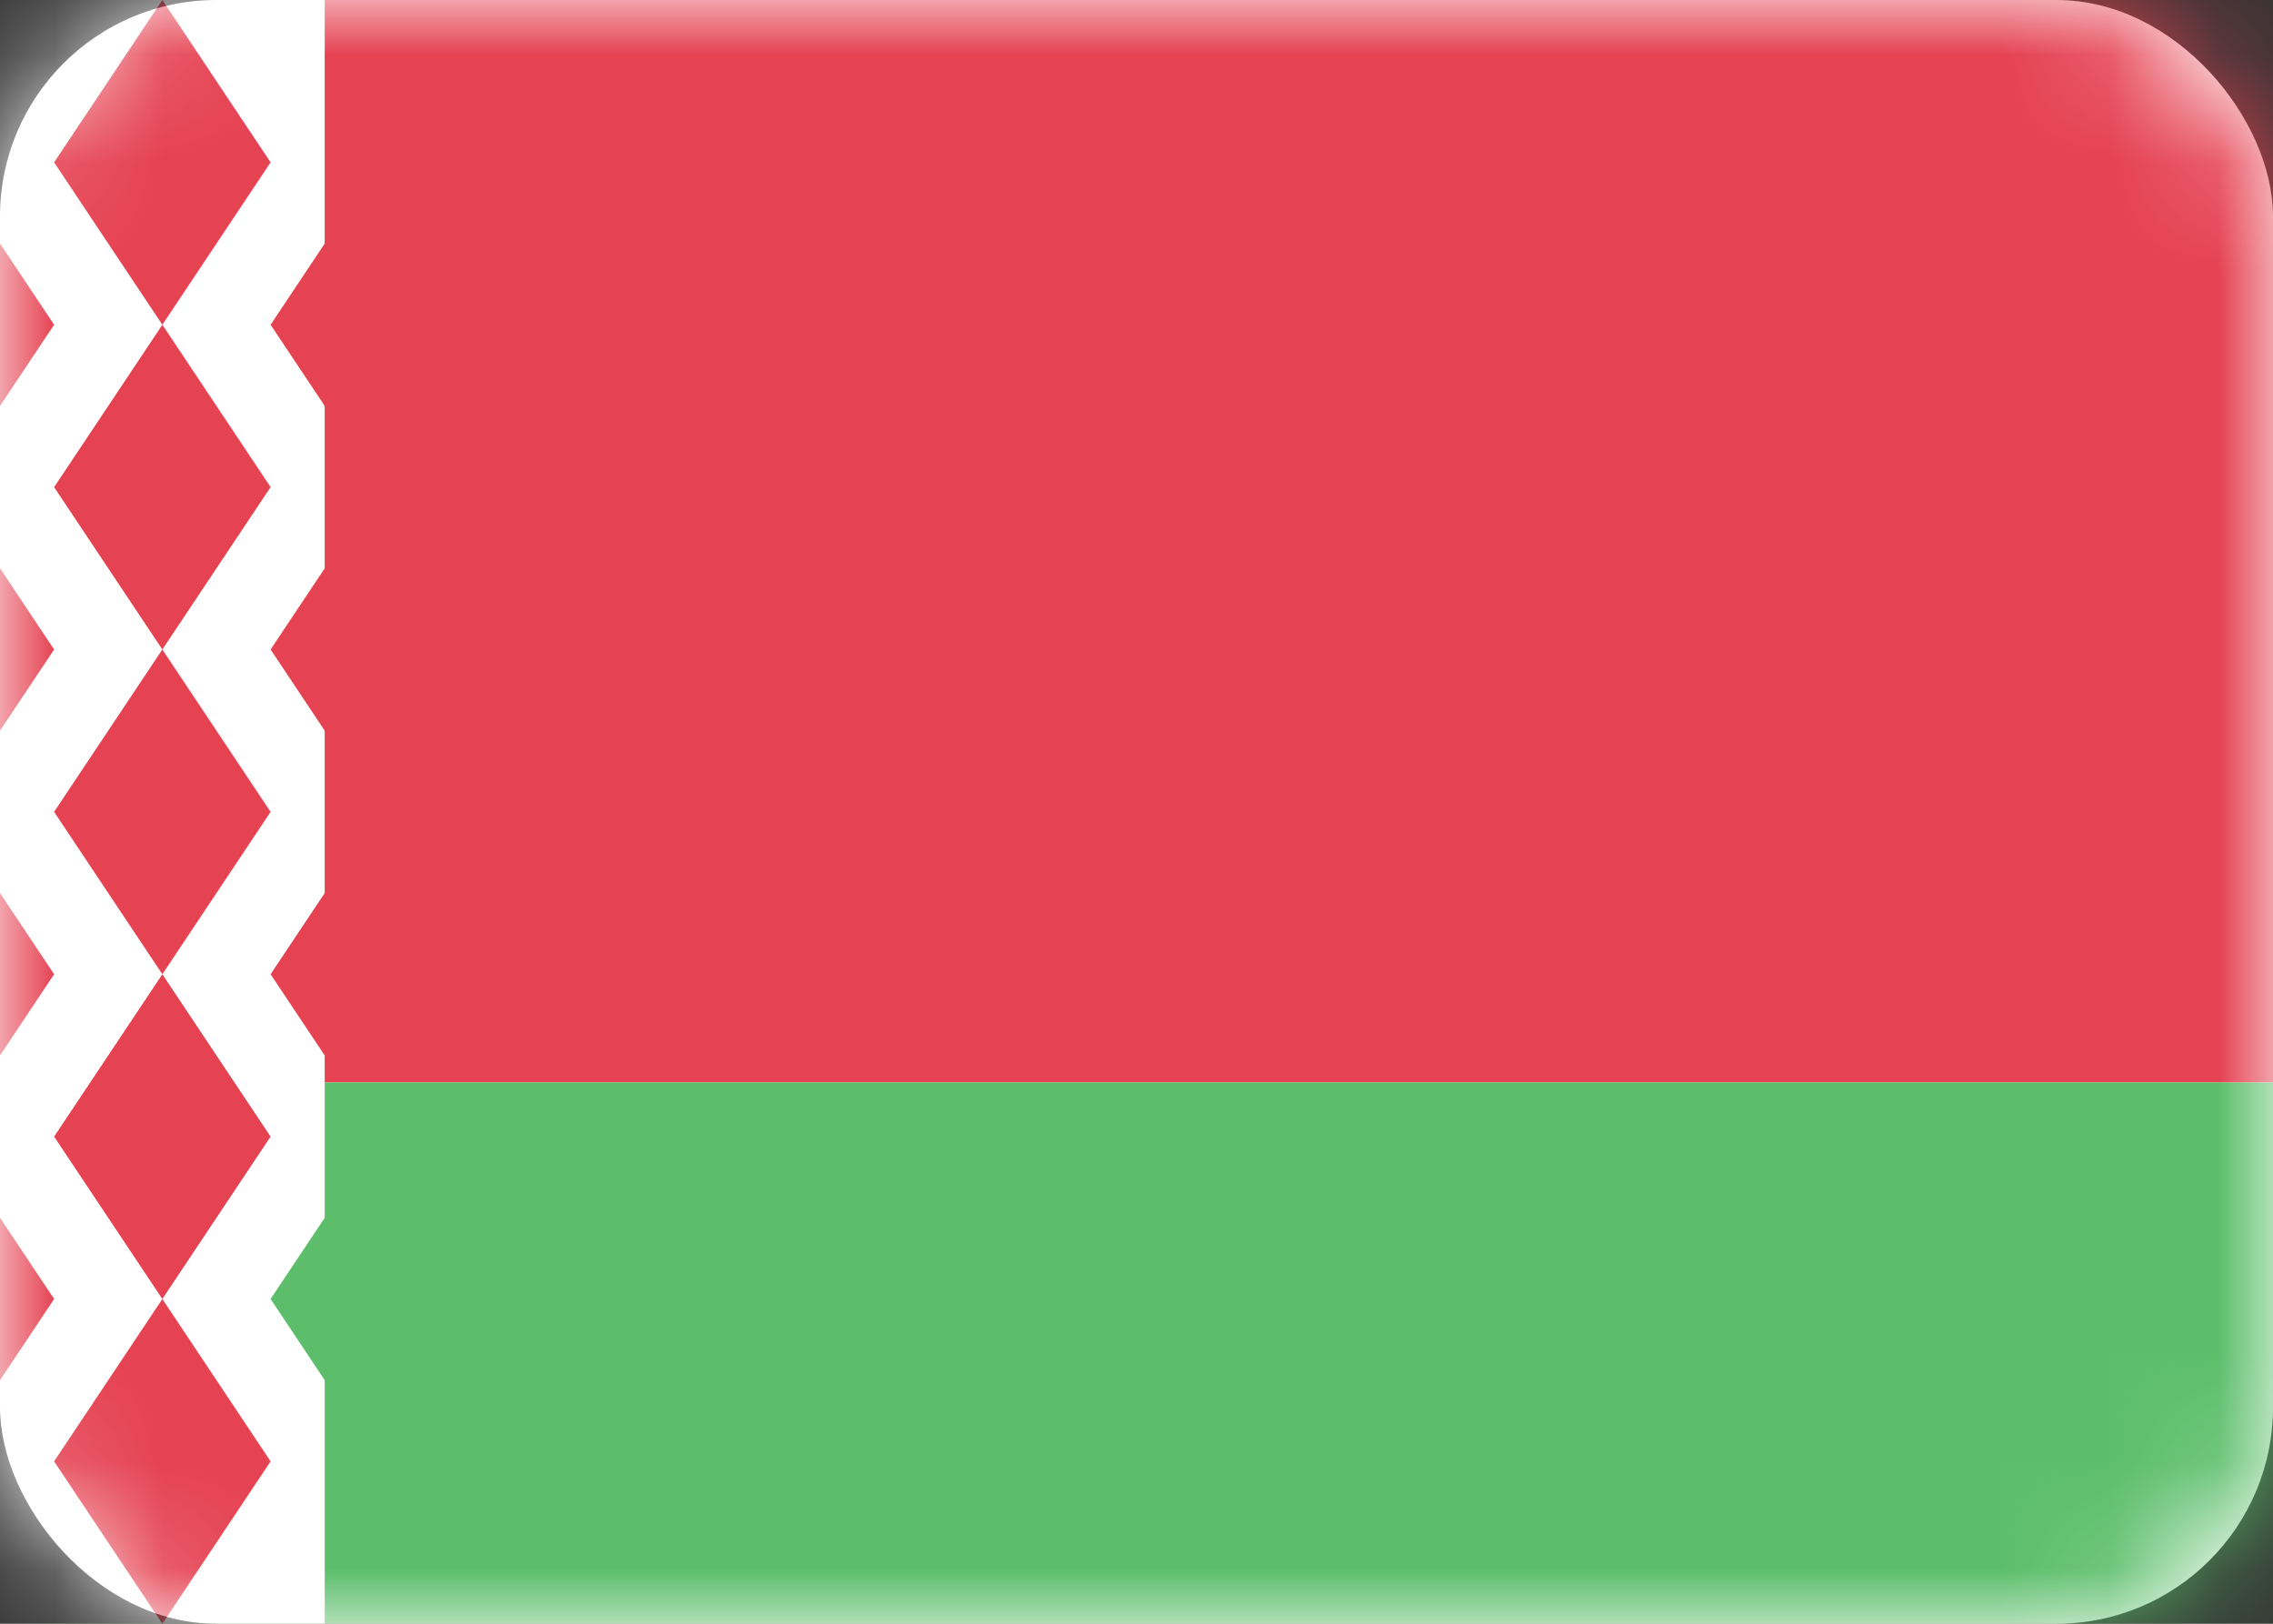 <svg width="21" height="15" viewBox="0 0 21 15" fill="none" xmlns="http://www.w3.org/2000/svg">
<rect x="0" y="0" width="21" height="15" fill="#333333" stroke="none"/>
<rect width="21" height="15" rx="2" fill="white"/>
<mask id="mask0_2314_20779" style="mask-type:alpha" maskUnits="userSpaceOnUse" x="0" y="0" width="21" height="15">
<rect width="21" height="15" rx="2" fill="white"/>
</mask>
<g mask="url(#mask0_2314_20779)">
<path fill-rule="evenodd" clip-rule="evenodd" d="M0 10H21V0H0V10Z" fill="#E54252"/>
<path fill-rule="evenodd" clip-rule="evenodd" d="M0 15H21V10H0V15Z" fill="#5CBE6B"/>
<path fill-rule="evenodd" clip-rule="evenodd" d="M0 0H3V2.25L2.5 3L3 3.75V5.25L2.5 6L3 6.75V8.25L2.5 9L3 9.75V11.25L2.5 12L3 12.75V15H0V0Z" fill="white"/>
<path fill-rule="evenodd" clip-rule="evenodd" d="M-0.5 1.5L-1.5 3L-0.5 4.5L-1.5 6L-0.5 7.5L-1.5 9L-0.5 10.5L-1.5 12L-0.5 13.5L0.5 12L-0.5 10.5L0.5 9L-0.5 7.5L0.5 6L-0.5 4.5L0.5 3L-0.5 1.5Z" fill="#E54252"/>
<path fill-rule="evenodd" clip-rule="evenodd" d="M0.5 1.5L1.5 0L2.5 1.5L1.5 3L0.5 1.5ZM1.5 6L0.5 4.5L1.5 3L2.5 4.5L1.5 6ZM1.5 9L0.5 7.5L1.5 6L2.5 7.5L1.5 9ZM1.5 12L2.5 10.5L1.5 9L0.5 10.5L1.5 12ZM1.5 12L2.5 13.5L1.5 15L0.5 13.5L1.5 12Z" fill="#E54252"/>
</g>
</svg>
